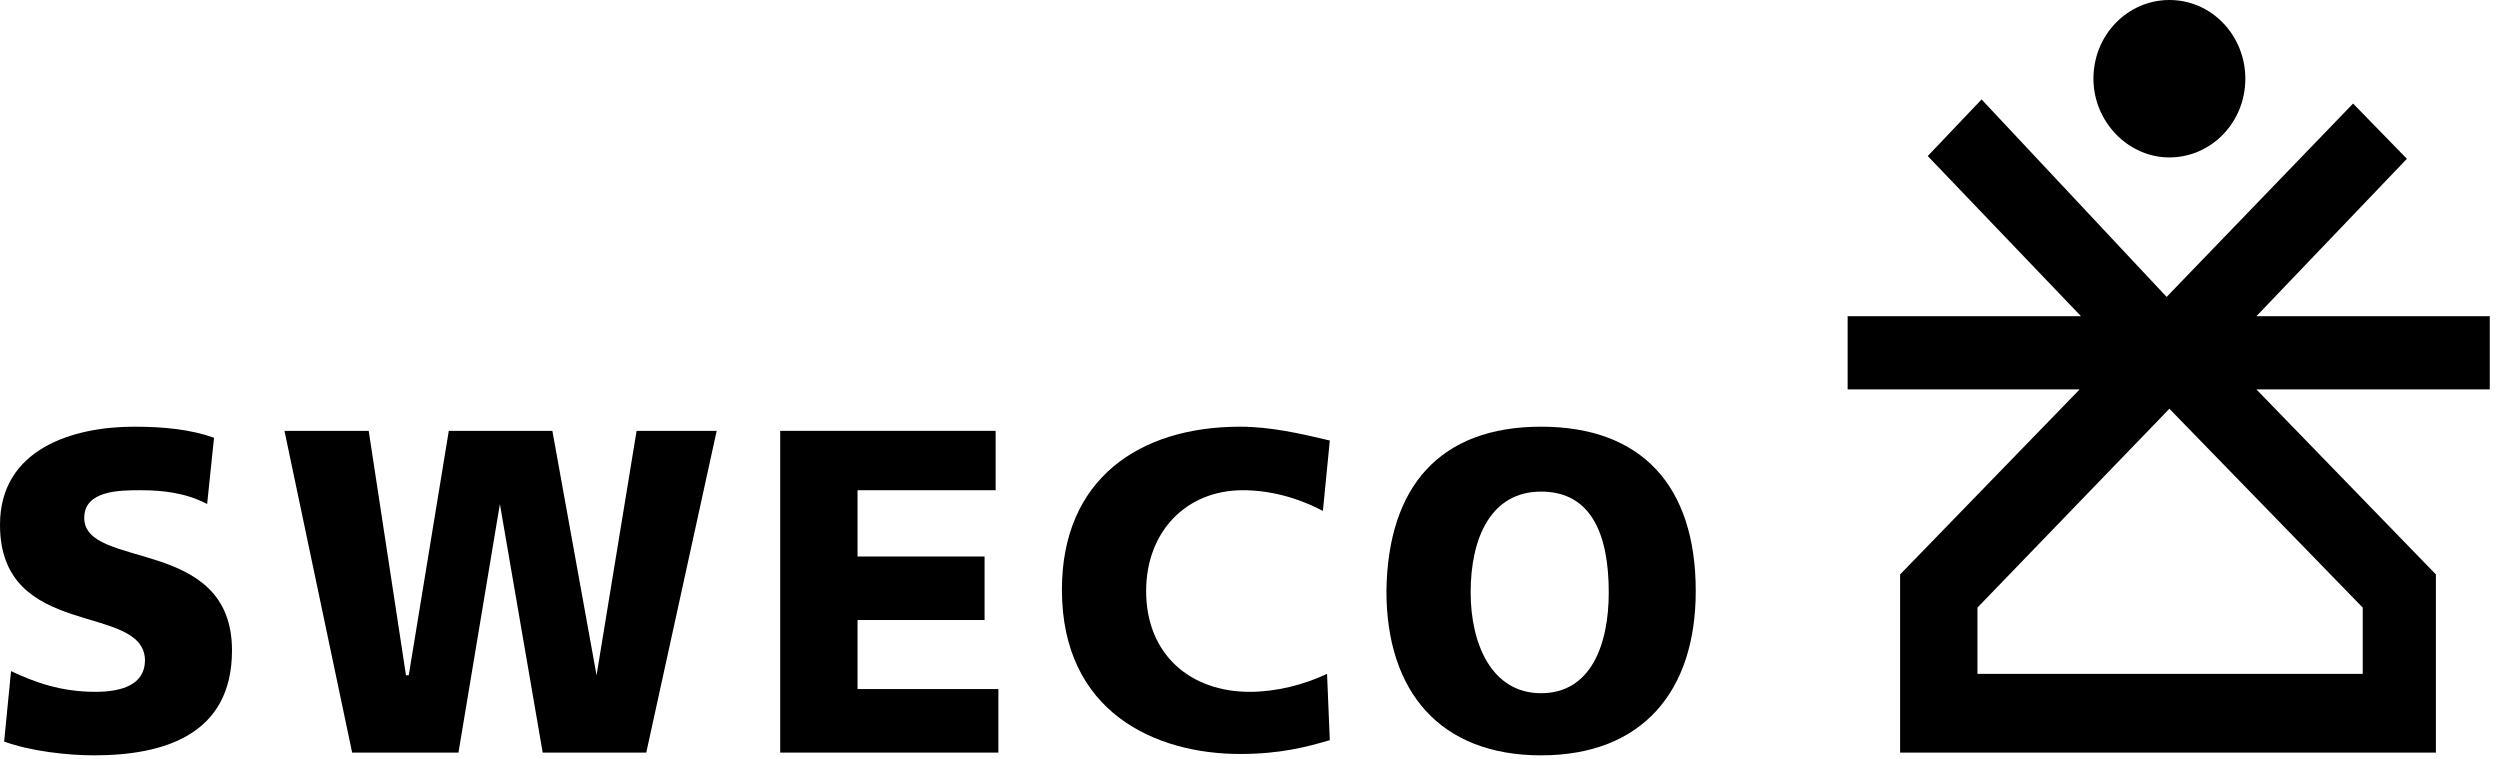 <?xml version="1.0" encoding="UTF-8"?>
<svg width="158px" height="48px" viewBox="0 0 158 48" version="1.1" xmlns="http://www.w3.org/2000/svg" xmlns:xlink="http://www.w3.org/1999/xlink">
    <!-- Generator: Sketch 42 (36781) - http://www.bohemiancoding.com/sketch -->
    <title>Group 9</title>
    <desc>Created with Sketch.</desc>
    <defs></defs>
    <g id="Page-1" stroke="none" stroke-width="1" fill="none" fill-rule="evenodd">
        <g id="Desktop-HD-Copy-4" transform="translate(-641, -418)" fill-rule="nonzero" fill="#000000">
            <g id="Group-9" transform="translate(641, 418)">
                <path d="M124.975,38.4 L137.105,25.833 L149.324,38.4 L149.324,42.589 L124.975,42.589 L124.975,38.4 Z M121.833,9.862 L131.52,19.985 L116.771,19.985 L116.771,24.611 L131.433,24.611 L120.087,36.305 L120.087,47.564 L153.949,47.564 L153.949,36.305 L142.604,24.611 L157.353,24.611 L157.353,19.985 L142.604,19.985 L152.116,10.036 L148.713,6.545 L136.931,18.764 L125.236,6.284 L121.833,9.862 Z" id="Shape"></path>
                <path d="M141.905,4.975 C141.905,7.767 139.724,9.949 137.105,9.949 C134.487,9.949 132.305,7.68 132.305,4.975 C132.305,2.182 134.487,0 137.105,0 C139.811,0 141.905,2.269 141.905,4.975" id="Shape"></path>
                <path d="M97.396,43.811 C100.538,43.811 101.673,40.756 101.673,37.44 C101.673,33.862 100.625,31.069 97.396,31.069 C94.255,31.069 92.945,33.949 92.945,37.44 C92.945,40.669 94.255,43.811 97.396,43.811 M97.396,26.967 C103.767,26.967 107.171,30.72 107.171,37.353 C107.171,43.724 103.767,47.738 97.396,47.738 C91.025,47.738 87.622,43.724 87.622,37.353 C87.709,30.72 91.025,26.967 97.396,26.967" id="Shape"></path>
                <path d="M78.371,26.967 C80.291,26.967 82.211,27.404 84.044,27.84 L83.607,32.291 C81.949,31.418 80.204,30.982 78.545,30.982 C74.967,30.982 72.436,33.6 72.436,37.353 C72.436,41.367 75.229,43.724 78.982,43.724 C80.64,43.724 82.385,43.287 83.869,42.589 L84.044,46.778 C82.56,47.215 80.902,47.651 78.371,47.651 C73.047,47.651 67.113,45.033 67.113,37.265 C67.113,30.284 72,26.967 78.371,26.967" id="Shape"></path>
                <polygon id="Shape" points="49.309 27.229 49.309 47.564 63.098 47.564 63.098 43.549 54.196 43.549 54.196 39.185 62.225 39.185 62.225 35.171 54.196 35.171 54.196 30.982 62.924 30.982 62.924 27.229"></polygon>
                <polygon id="Shape" points="40.233 27.229 37.702 42.676 34.909 27.229 28.364 27.229 25.833 42.676 25.658 42.676 23.302 27.229 17.978 27.229 22.255 47.564 28.975 47.564 31.593 31.855 34.298 47.564 40.844 47.564 45.295 27.229"></polygon>
                <path d="M8.465,26.967 C10.385,26.967 12.044,27.142 13.527,27.665 L13.091,31.855 C11.782,31.156 10.298,30.982 8.902,30.982 C7.593,30.982 5.324,30.982 5.324,32.727 C5.324,36.044 14.662,33.862 14.662,41.105 C14.662,46.429 10.385,47.738 5.935,47.738 C4.276,47.738 1.92,47.476 0.262,46.865 L0.698,42.415 C2.182,43.113 3.84,43.724 6.022,43.724 C7.68,43.724 9.164,43.287 9.164,41.716 C9.076,38.051 0,40.495 0,33.164 C0,28.364 4.625,26.967 8.465,26.967" id="Shape"></path>
            </g>
        </g>
    </g>
</svg>